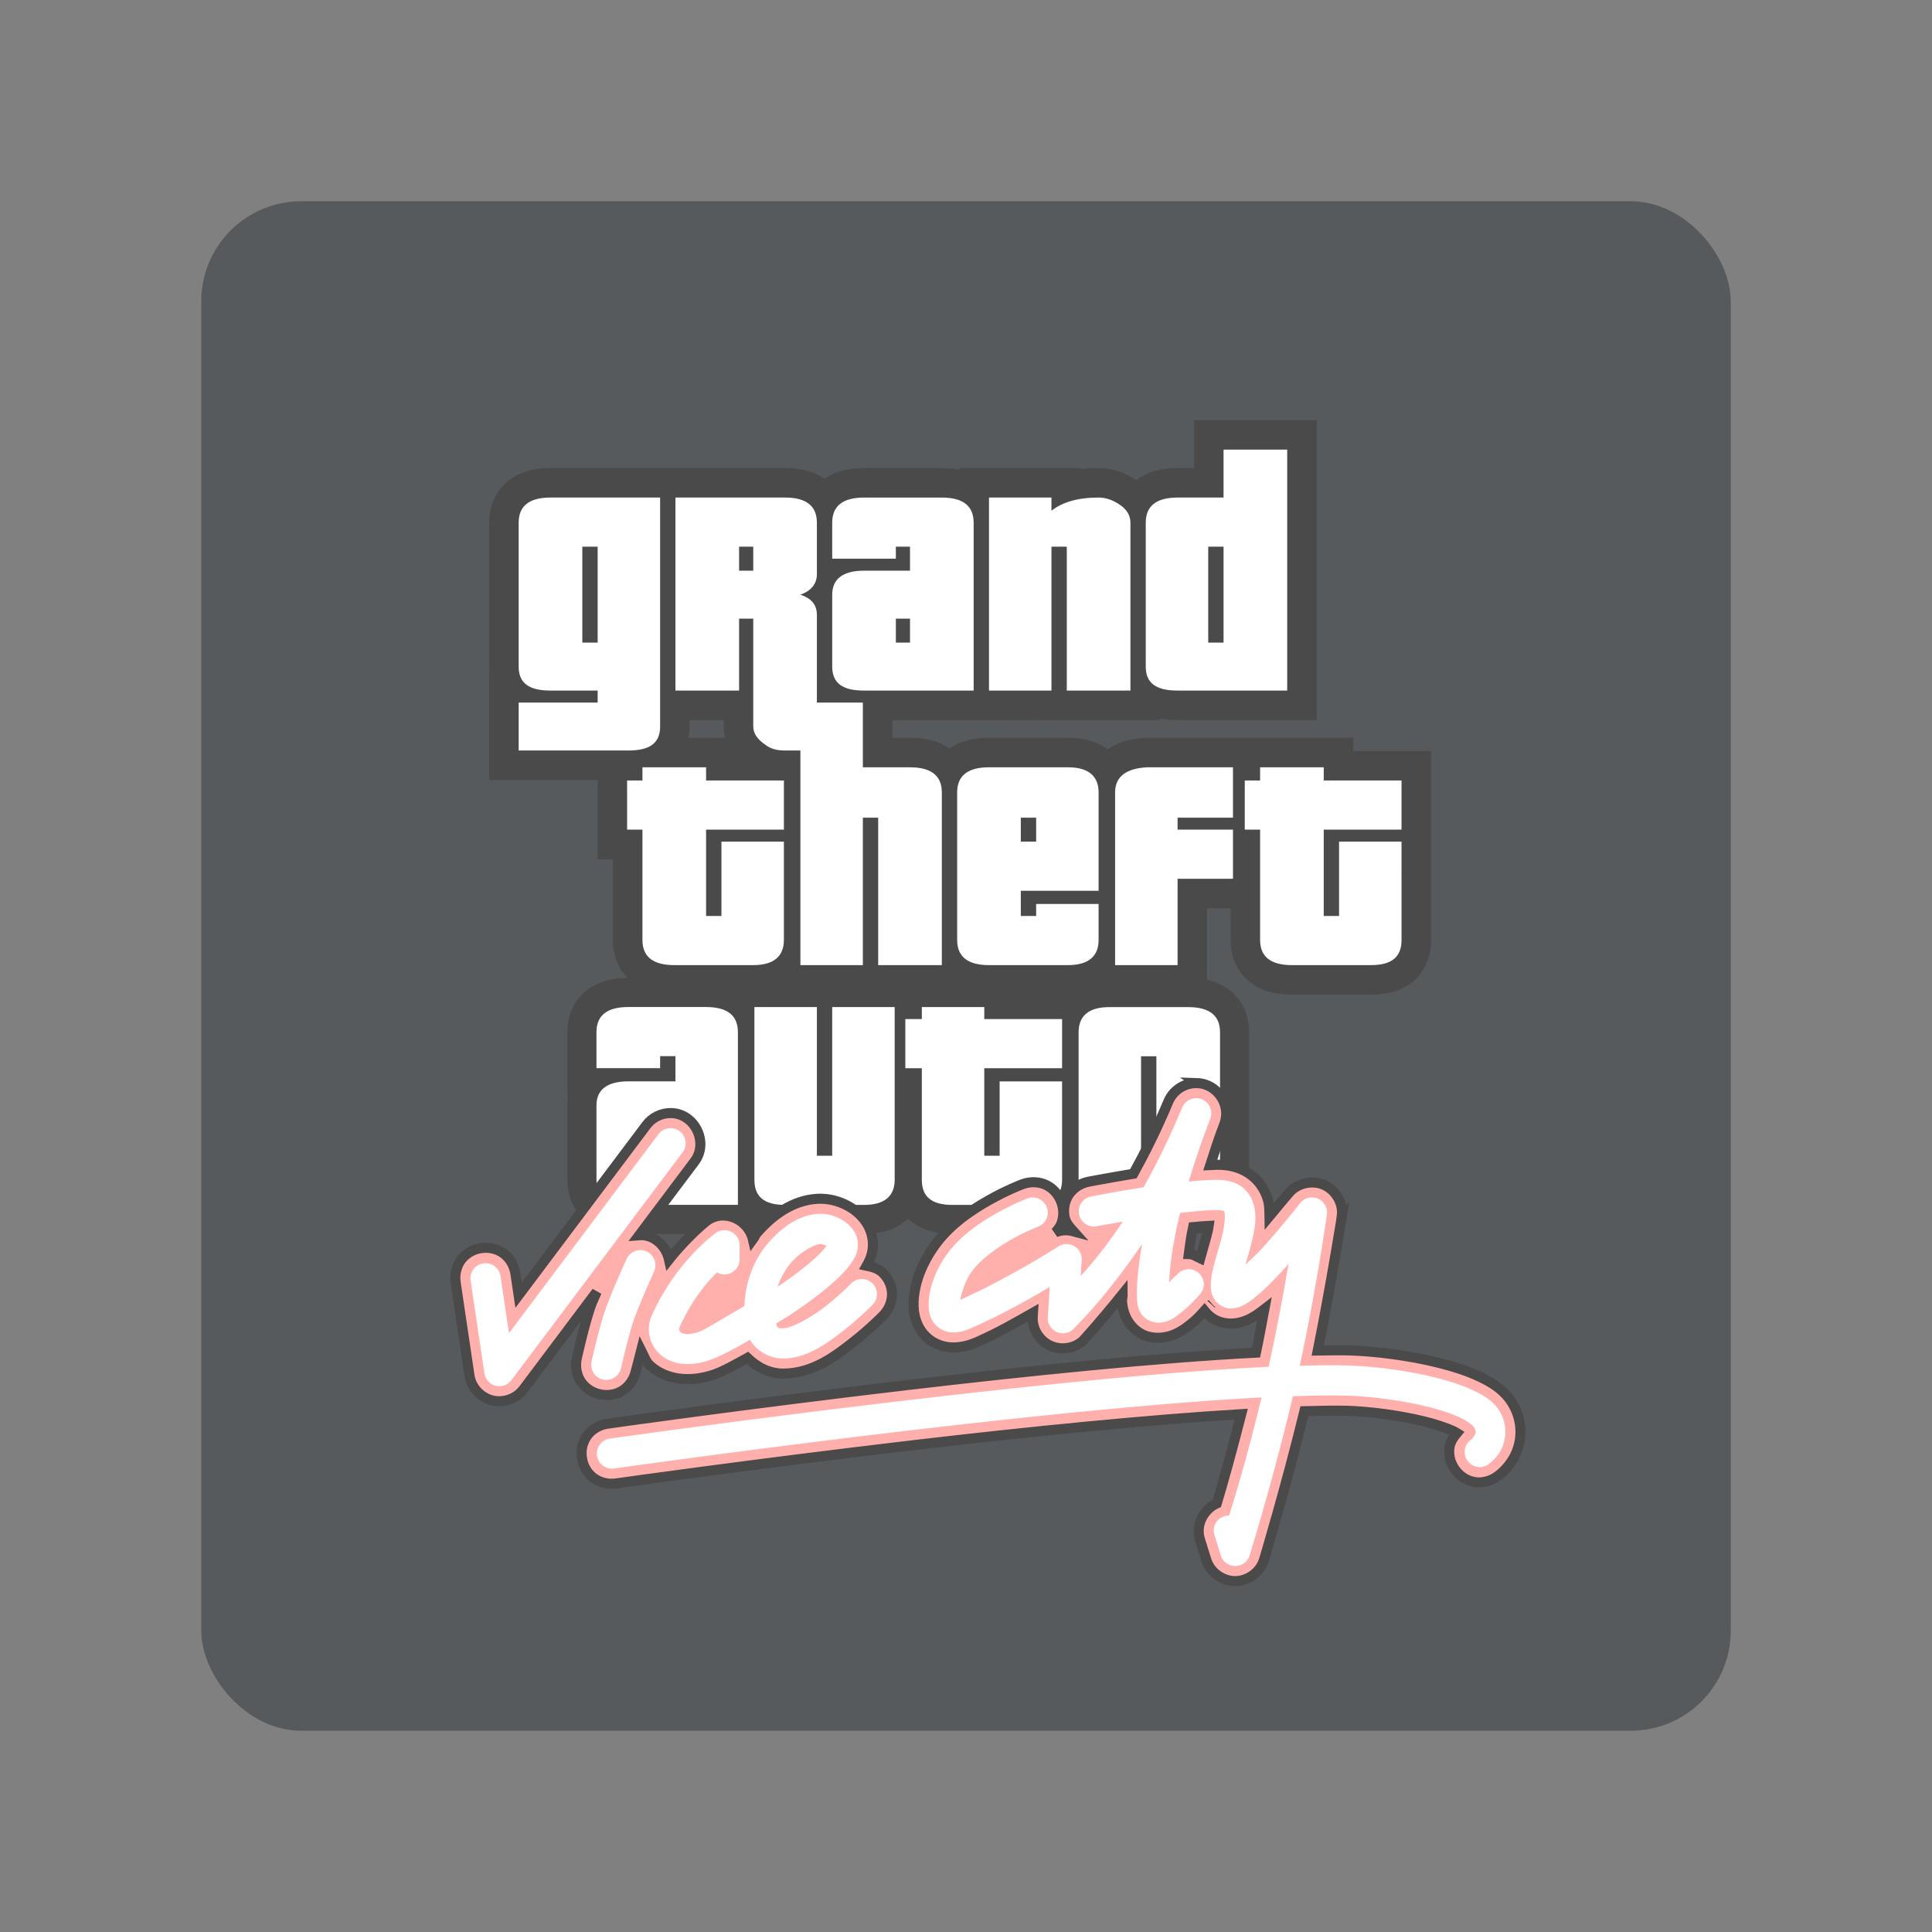 <svg width="192" height="192" version="1.1" viewBox="0 0 192 192" xmlns="http://www.w3.org/2000/svg">
 <rect x="0" y="0" width="192" height="192" fill="#808080" stroke="none"/>
 <rect x="20" y="20" width="152" height="152" rx="9.935" ry="9.935" style="fill-rule:evenodd;fill:#575a5c"/>
 <path d="m59.394 54.33h-1.523v9.532h1.523zm79.889 39.08c0 1.668-0.936 2.502-3.046 2.502h-7.847c-2.109 0-3.163-0.834-3.163-2.502v-10.961h-1.523v-4.885h1.523v-1.31h6.324v1.31h7.731v4.885h-7.731v8.578h1.523v-7.387h6.208zm-22.257-6.076v8.578h-6.208v-17.157c0-1.549 1.054-2.383 3.162-2.502h8.552v5.005h-5.507v1.191h5.507v4.885zm-14.056-6.077h-1.523v2.383h1.523zm6.208 12.153c0 1.668-1.055 2.502-3.045 2.502h-7.848c-2.109 0-3.163-0.834-3.163-2.502v-14.655c0-1.668 1.054-2.502 3.163-2.502h7.848c1.99 0 3.045 0.834 3.045 2.502v9.77h-7.731v2.502h1.523v-1.191h6.208zm-21.905 2.502v-14.655h-1.523v14.655h-6.208v-21.327h-1.523c-0.703 0-1.406-0.119-1.992-0.596-0.703-0.477-1.171-1.072-1.171-1.787v-10.723h-1.406v7.149h-6.326v-19.183h10.894c2.109 0 3.163 0.834 3.163 2.502v5.123c0 0.954-0.585 1.668-1.64 2.026 1.054 0.358 1.64 0.954 1.64 2.026v8.698h4.568v6.434h4.686c2.109 0 3.163 0.834 3.163 2.502v17.157zm-9.371-2.502c0 1.668-1.054 2.502-3.046 2.502h-7.848c-2.109 0-3.163-0.834-3.163-2.502v-10.961h-1.523v-4.885h1.523v-1.31h6.326v1.31h7.731v4.885h-7.731v8.578h1.523v-7.387h6.208zm-12.3-21.208c0 1.668-1.054 2.383-3.163 2.383h-10.894v-4.766h7.848v-1.192h-4.686c-2.109 0-3.163-0.715-3.163-2.383v-14.297c0-1.668 1.054-2.502 3.163-2.502h10.894zm9.254-17.872h-1.406v2.383h1.406zm15.58 7.149h-1.406v2.383h1.406zm-4.568 7.149c-2.109 0-3.163-0.715-3.163-2.383v-7.149c0-1.549 1.054-2.383 3.163-2.383h4.568v-2.383h-1.406v1.192h-6.326v-3.574c0-1.668 1.054-2.502 3.163-2.502h7.731c2.109 0 3.163 0.834 3.163 2.502v16.68zm20.148 0v-14.298h-1.523v14.298h-6.208v-19.183h6.208v1.311c1.054-0.834 2.577-1.311 4.686-1.311 0.703 0 1.405 0.238 2.108 0.715 0.703 0.477 1.055 1.072 1.055 1.787v16.68zm15.579-14.298h-1.523v9.532h1.523zm-4.568 14.298c-2.108 0-3.163-0.715-3.163-2.383v-14.297c0-1.668 1.055-2.502 3.163-2.502h4.568v-4.766h6.326v23.948z" stroke-miterlimit="2.613" style="fill:none;stroke-miterlimit:2.613;stroke-width:5.873;stroke:#4a4a4a"/>
 <path d="m59.394 54.33h-1.523v9.532h1.523zm79.889 39.08c0 1.668-0.936 2.502-3.046 2.502h-7.847c-2.109 0-3.163-0.834-3.163-2.502v-10.961h-1.523v-4.885h1.523v-1.31h6.324v1.31h7.731v4.885h-7.731v8.578h1.523v-7.387h6.208zm-22.257-6.076v8.578h-6.208v-17.157c0-1.549 1.054-2.383 3.162-2.502h8.552v5.005h-5.507v1.191h5.507v4.885zm-14.056-6.077h-1.523v2.383h1.523zm6.208 12.153c0 1.668-1.055 2.502-3.045 2.502h-7.848c-2.109 0-3.163-0.834-3.163-2.502v-14.655c0-1.668 1.054-2.502 3.163-2.502h7.848c1.99 0 3.045 0.834 3.045 2.502v9.77h-7.731v2.502h1.523v-1.191h6.208zm-21.905 2.502v-14.655h-1.523v14.655h-6.208v-21.327h-1.523c-0.703 0-1.406-0.119-1.992-0.596-0.703-0.477-1.171-1.072-1.171-1.787v-10.723h-1.406v7.149h-6.326v-19.183h10.894c2.109 0 3.163 0.834 3.163 2.502v5.123c0 0.954-0.585 1.668-1.64 2.026 1.054 0.358 1.64 0.954 1.64 2.026v8.698h4.568v6.434h4.686c2.109 0 3.163 0.834 3.163 2.502v17.157zm-9.371-2.502c0 1.668-1.054 2.502-3.046 2.502h-7.848c-2.109 0-3.163-0.834-3.163-2.502v-10.961h-1.523v-4.885h1.523v-1.31h6.326v1.31h7.731v4.885h-7.731v8.578h1.523v-7.387h6.208zm-12.3-21.208c0 1.668-1.054 2.383-3.163 2.383h-10.894v-4.766h7.848v-1.192h-4.686c-2.109 0-3.163-0.715-3.163-2.383v-14.297c0-1.668 1.054-2.502 3.163-2.502h10.894zm9.254-17.872h-1.406v2.383h1.406zm15.58 7.149h-1.406v2.383h1.406zm-4.568 7.149c-2.109 0-3.163-0.715-3.163-2.383v-7.149c0-1.549 1.054-2.383 3.163-2.383h4.568v-2.383h-1.406v1.192h-6.326v-3.574c0-1.668 1.054-2.502 3.163-2.502h7.731c2.109 0 3.163 0.834 3.163 2.502v16.68zm20.148 0v-14.298h-1.523v14.298h-6.208v-19.183h6.208v1.311c1.054-0.834 2.577-1.311 4.686-1.311 0.703 0 1.405 0.238 2.108 0.715 0.703 0.477 1.055 1.072 1.055 1.787v16.68zm15.579-14.298h-1.523v9.532h1.523zm-4.568 14.298c-2.108 0-3.163-0.715-3.163-2.383v-14.297c0-1.668 1.055-2.502 3.163-2.502h4.568v-4.766h6.326v23.948z" style="fill:#fff;stroke-width:.666"/>
 <path d="m67.125 112.35h-1.523v2.501h1.523zm-4.686 7.386c-2.109 0-3.163-0.835-3.163-2.502v-7.388c0-1.547 1.054-2.382 3.163-2.382h4.686v-2.502h-1.523v1.191h-6.326v-3.574c0-1.669 1.054-2.502 3.163-2.502h7.731c2.109 0 3.163 0.834 3.163 2.502v17.158zm26.473-2.502c0 1.667-1.054 2.502-3.046 2.502h-7.848c-2.109 0-3.046-0.835-3.046-2.502v-17.158h6.208v14.774h1.523v-14.774h6.208zm16.634 0c0 1.667-1.054 2.502-3.046 2.502h-7.848c-2.109 0-3.046-0.835-3.046-2.502v-11.082h-1.64v-4.885h1.64v-1.191h6.208v1.191h7.731v4.885h-7.732v8.698h1.523v-7.387h6.208zm9.371-12.273h-1.523v9.889h1.523zm6.326 12.273c0 1.667-1.055 2.502-3.163 2.502h-7.848c-1.991 0-3.046-0.835-3.046-2.502v-14.655c0-1.669 1.055-2.502 3.046-2.502h7.848c2.108 0 3.163 0.834 3.163 2.502z" stroke-miterlimit="2.613" style="fill:none;stroke-miterlimit:2.613;stroke-width:5.784;stroke:#4a4a4a"/>
 <g transform="translate(0,-860.36)" style="fill:#fff">
  <path d="m67.125 972.71h-1.523v2.501h1.523zm-4.686 7.386c-2.109 0-3.163-0.835-3.163-2.502v-7.388c0-1.547 1.054-2.382 3.163-2.382h4.686v-2.502h-1.523v1.191h-6.326v-3.574c0-1.669 1.054-2.502 3.163-2.502h7.731c2.109 0 3.163 0.834 3.163 2.502v17.158z" style="stroke-width:.666"/>
  <path d="m88.912 977.6c0 1.667-1.054 2.502-3.046 2.502h-7.848c-2.109 0-3.046-0.835-3.046-2.502v-17.158h6.208v14.774h1.523v-14.774h6.208z" style="stroke-width:.666"/>
  <path d="m105.55 977.6c0 1.667-1.054 2.502-3.046 2.502h-7.848c-2.109 0-3.046-0.835-3.046-2.502v-11.082h-1.64v-4.885h1.64v-1.191h6.208v1.191h7.731v4.885h-7.732v8.698h1.523v-7.387h6.208z" style="stroke-width:.666"/>
  <path d="m114.92 965.33h-1.523v9.889h1.523zm6.326 12.273c0 1.667-1.055 2.502-3.163 2.502h-7.848c-1.991 0-3.046-0.835-3.046-2.502v-14.655c0-1.669 1.055-2.502 3.046-2.502h7.848c2.108 0 3.163 0.834 3.163 2.502z" style="stroke-width:.666"/>
 </g>
 <path d="m118.97 107.64c-1.234-0.041-2.376 0.688-2.859 1.824-1e-3 3e-3 -3e-3 7e-3 -4e-3 0.01-1.196 2.862-2.353 5.138-3.473 7.174-2.289 0.38-4.464 0.79-4.469 0.791-0.858 0.171-1.614 0.711-2.014 1.393s-0.482 1.44-0.344 2.135c0.105 0.527 0.48 0.973 0.863 1.398-0.591-0.16-1.185-0.136-1.783 0.1 0.236-0.258 0.457-0.532 0.578-0.84 0.293-0.746 0.249-1.518-4e-3 -2.188-0.253-0.67-0.731-1.28-1.443-1.647-0.709-0.365-1.647-0.408-2.469-0.082-0.014 5e-3 -1.492 0.562-3.254 1.557-1.75 0.988-3.951 2.422-5.506 4.646-1.046 1.497-1.891 3.369-1.996 5.402-0.054 1.041 0.156 2.796 1.664 3.877 1.536 1.101 3.365 0.743 4.629 0.186 2.268-1.001 3.878-1.962 5.57-2.916l-0.023 0.355c-6.7e-4 1e-3 -1e-3 3e-3 -2e-3 4e-3 -0.078 1.261 0.667 2.376 1.656 2.869s2.329 0.417 3.289-0.404c0.019-0.017 0.038-0.035 0.057-0.053 0 0 1.752-1.917 3.939-4.635 3e-3 0.213-0.078 0.529-0.065 0.73 0.041 0.631 0.221 1.593 0.912 2.402 0.842 0.986 1.868 1.282 2.922 1.209 1.43-0.098 2.398-0.887 2.869-1.252 0.838-0.649 1.115-1.017 1.484-1.424 0.608 0.759 1.343 1.156 2.258 1.254 0.745 0.08 1.398-0.102 1.783-0.248 0.797-0.303 1.395-0.749 1.906-1.158 3e-3 -3e-3 6e-3 -7e-3 0.01-0.01-0.275 1.452-0.5 2.751-0.836 4.326-9.816 0.504-22.684 1.818-34.533 3.209-16.074 1.887-29.87 3.844-29.881 3.846-6.22e-4 1e-4 -0.001-1e-4 -2e-3 0-0.871 0.118-1.663 0.612-2.103 1.272-0.441 0.66-0.566 1.417-0.467 2.121 0.099 0.704 0.431 1.396 1.037 1.908 0.605 0.511 1.501 0.767 2.369 0.641 0.004-5e-4 13.752-1.948 29.748-3.826 11.086-1.301 23.057-2.501 32.373-3.059-0.999 3.912-1.903 7.131-2.432 8.867-1.327 0.61-2.145 2.15-1.658 3.639 2.1e-4 7e-4 -2.2e-4 0 0 0l0.619 1.98c0.412 1.316 1.679 2.106 2.863 2.106s2.451-0.789 2.863-2.106c0 0 2.167-7.205 4.019-14.781 1.555-0.04 3.106-0.077 4.269-0.041 2.136 0.067 5.15 0.446 7.578 1.045 1.213 0.299 2.305 0.666 3.002 0.994 0.134 0.063 0.194 0.115 0.299 0.178-0.384 0.453-0.682 0.964-0.744 1.508-0.092 0.8 0.151 1.539 0.57 2.123 0.419 0.584 1.042 1.049 1.83 1.217 0.777 0.166 1.685-0.042 2.391-0.566 0.021-0.015 0.962-0.654 1.623-1.844 0.737-1.327 1.014-3.312-0.041-5.217-0.824-1.488-2.172-2.261-3.373-2.826-1.25-0.589-2.648-1.03-4.119-1.393-2.944-0.726-6.199-1.134-8.828-1.217-0.922-0.029-2.053-1e-3 -3.129 0.012 1.343-6.705 2.387-13.295 2.387-13.295l-2e-3 2e-3c0.201-1.417-0.676-2.708-1.799-3.184-1.122-0.475-2.658-0.209-3.537 0.92 0 0-1.152 1.349-1.85 2.197-0.011-0.553 8e-3 -1.099-0.176-1.699-0.295-0.963-0.904-1.913-1.904-2.566-0.958-0.626-2.047-0.839-3.08-0.838h-2e-3c-0.224 1.5e-4 -0.488 0.033-0.723 0.041 0.429-1.312 0.817-2.573 1.4-4.088 6.8e-4 -3e-3 1e-3 -7e-3 2e-3 -0.01 0.711-1.882-0.698-3.994-2.709-4.059zm-52.244 2.975c-0.987-0.028-1.928 0.433-2.51 1.23l-12.676 16.871-0.32-2.148v-2e-3c-0.129-0.865-0.63-1.646-1.291-2.078-0.661-0.433-1.416-0.553-2.117-0.449s-1.389 0.437-1.897 1.043c-0.507 0.606-0.761 1.498-0.633 2.363v2e-3l1.375 9.25c0.186 1.255 1.156 2.196 2.231 2.469 1.075 0.273 2.374-0.092 3.137-1.107l7.269-9.676c-0.281 0.69-0.433 0.937-0.637 1.541-0.647 1.917-1.33 5.036-1.332 5.043-0.194 0.853-0.01 1.761 0.449 2.404 0.459 0.643 1.12 1.028 1.81 1.186 0.691 0.157 1.452 0.096 2.144-0.285 0.691-0.38 1.25-1.118 1.445-1.969l2e-3 -4e-3c6.82e-4 -3e-3 0.325-1.202 0.549-2.1 0.271 0.53 0.432 1.112 0.896 1.527 1.618 1.447 4.023 1.675 6.359 0.865 0.916-0.317 2.109-0.985 3.301-1.645 0.942 0.896 2.129 1.579 3.633 1.559 2.925-0.039 5.152-1.782 6.824-3.086 1.74-1.357 3.039-2.697 3.039-2.697 0.61-0.628 0.925-1.501 0.867-2.289-0.058-0.788-0.42-1.459-0.928-1.953-0.405-0.393-0.986-0.573-1.578-0.695 0.345-0.614 0.67-1.369 0.604-2.356-0.122-1.817-1.392-2.975-2.375-3.531-0.936-0.53-2.032-0.832-3.18-0.76-2.349 0.148-4.371 1.542-5.992 3.422-0.151 0.175-0.228 0.429-0.369 0.617-0.443-1.958-2.806-3.096-4.545-1.881l-2e-3 2e-3s-1.821 1.394-3.795 3.869c-0.289-1.301-1.363-2.411-2.812-2.43-0.063-8.1e-4 -0.113 0.048-0.176 0.051l5.514-7.338c1.446-1.867 0.076-4.766-2.283-4.836zm53.383 11.211c-0.027 0.163-0.031 0.289-0.072 0.465-0.187 0.789-0.497 1.777-0.762 2.758-0.367-0.173-0.695-0.415-1.133-0.422 0.119-0.857 0.194-1.6 0.428-2.68 0.56-0.055 1.076-0.098 1.539-0.121zm0.295 7.758-0.019 0.023c3e-3 -3e-3 3e-3 -7e-3 6e-3 -0.01 8e-5 -1e-4 0.014-0.014 0.014-0.014z" style="color-rendering:auto;color:#000000;dominant-baseline:auto;fill:#ffb0ac;font-feature-settings:normal;font-variant-alternates:normal;font-variant-caps:normal;font-variant-ligatures:normal;font-variant-numeric:normal;font-variant-position:normal;image-rendering:auto;isolation:auto;mix-blend-mode:normal;shape-padding:0;shape-rendering:auto;solid-color:#000000;text-decoration-color:#000000;text-decoration-line:none;text-decoration-style:solid;text-indent:0;text-orientation:mixed;text-transform:none;white-space:normal"/>
 <path d="m118.97 107.64c-1.234-0.041-2.376 0.688-2.859 1.824-1e-3 3e-3 -3e-3 7e-3 -4e-3 0.01-1.196 2.862-2.353 5.138-3.473 7.174-2.289 0.38-4.464 0.79-4.469 0.791-0.858 0.171-1.614 0.711-2.014 1.393s-0.482 1.44-0.344 2.135c0.105 0.527 0.48 0.973 0.863 1.398-0.591-0.16-1.185-0.136-1.783 0.1 0.236-0.258 0.457-0.532 0.578-0.84 0.293-0.746 0.249-1.518-4e-3 -2.188-0.253-0.67-0.731-1.28-1.443-1.647-0.709-0.365-1.647-0.408-2.469-0.082-0.014 5e-3 -1.492 0.562-3.254 1.557-1.75 0.988-3.951 2.422-5.506 4.646-1.046 1.497-1.891 3.369-1.996 5.402-0.054 1.041 0.156 2.796 1.664 3.877 1.536 1.101 3.365 0.743 4.629 0.186 2.268-1.001 3.878-1.962 5.57-2.916l-0.023 0.355c-6.7e-4 1e-3 -1e-3 3e-3 -2e-3 4e-3 -0.078 1.261 0.667 2.376 1.656 2.869s2.329 0.417 3.289-0.404c0.019-0.017 0.038-0.035 0.057-0.053 0 0 1.752-1.917 3.939-4.635 3e-3 0.213-0.078 0.529-0.065 0.73 0.041 0.631 0.221 1.593 0.912 2.402 0.842 0.986 1.868 1.282 2.922 1.209 1.43-0.098 2.398-0.887 2.869-1.252 0.838-0.649 1.115-1.017 1.484-1.424 0.608 0.759 1.343 1.156 2.258 1.254 0.745 0.08 1.398-0.102 1.783-0.248 0.797-0.303 1.395-0.749 1.906-1.158 3e-3 -3e-3 6e-3 -7e-3 0.01-0.01-0.275 1.452-0.5 2.751-0.836 4.326-9.816 0.504-22.684 1.818-34.533 3.209-16.074 1.887-29.87 3.844-29.881 3.846-6.22e-4 1e-4 -0.001-1e-4 -2e-3 0-0.871 0.118-1.663 0.612-2.103 1.272-0.441 0.66-0.566 1.417-0.467 2.121 0.099 0.704 0.431 1.396 1.037 1.908 0.605 0.511 1.501 0.767 2.369 0.641 0.004-5e-4 13.752-1.948 29.748-3.826 11.086-1.301 23.057-2.501 32.373-3.059-0.999 3.912-1.903 7.131-2.432 8.867-1.327 0.61-2.145 2.15-1.658 3.639 2.1e-4 7e-4 -2.2e-4 0 0 0l0.619 1.98c0.412 1.316 1.679 2.106 2.863 2.106s2.451-0.789 2.863-2.106c0 0 2.167-7.205 4.019-14.781 1.555-0.04 3.106-0.077 4.269-0.041 2.136 0.067 5.15 0.446 7.578 1.045 1.213 0.299 2.305 0.666 3.002 0.994 0.134 0.063 0.194 0.115 0.299 0.178-0.384 0.453-0.682 0.964-0.744 1.508-0.092 0.8 0.151 1.539 0.57 2.123 0.419 0.584 1.042 1.049 1.83 1.217 0.777 0.166 1.685-0.042 2.391-0.566 0.021-0.015 0.962-0.654 1.623-1.844 0.737-1.327 1.014-3.312-0.041-5.217-0.824-1.488-2.172-2.261-3.373-2.826-1.25-0.589-2.648-1.03-4.119-1.393-2.944-0.726-6.199-1.134-8.828-1.217-0.922-0.029-2.053-1e-3 -3.129 0.012 1.343-6.705 2.387-13.295 2.387-13.295l-2e-3 2e-3c0.201-1.417-0.676-2.708-1.799-3.184-1.122-0.475-2.658-0.209-3.537 0.92 0 0-1.152 1.349-1.85 2.197-0.011-0.553 8e-3 -1.099-0.176-1.699-0.295-0.963-0.904-1.913-1.904-2.566-0.958-0.626-2.047-0.839-3.08-0.838h-2e-3c-0.224 1.5e-4 -0.488 0.033-0.723 0.041 0.429-1.312 0.817-2.573 1.4-4.088 6.8e-4 -3e-3 1e-3 -7e-3 2e-3 -0.01 0.711-1.882-0.698-3.994-2.709-4.059zm-52.244 2.975c-0.987-0.028-1.928 0.433-2.51 1.23l-12.676 16.871-0.32-2.148v-2e-3c-0.129-0.865-0.63-1.646-1.291-2.078-0.661-0.433-1.416-0.553-2.117-0.449s-1.389 0.437-1.897 1.043c-0.507 0.606-0.761 1.498-0.633 2.363v2e-3l1.375 9.25c0.186 1.255 1.156 2.196 2.231 2.469 1.075 0.273 2.374-0.092 3.137-1.107l7.269-9.676c-0.281 0.69-0.433 0.937-0.637 1.541-0.647 1.917-1.33 5.036-1.332 5.043-0.194 0.853-0.01 1.761 0.449 2.404 0.459 0.643 1.12 1.028 1.81 1.186 0.691 0.157 1.452 0.096 2.144-0.285 0.691-0.38 1.25-1.118 1.445-1.969l2e-3 -4e-3c6.82e-4 -3e-3 0.325-1.202 0.549-2.1 0.271 0.53 0.432 1.112 0.896 1.527 1.618 1.447 4.023 1.675 6.359 0.865 0.916-0.317 2.109-0.985 3.301-1.645 0.942 0.896 2.129 1.579 3.633 1.559 2.925-0.039 5.152-1.782 6.824-3.086 1.74-1.357 3.039-2.697 3.039-2.697 0.61-0.628 0.925-1.501 0.867-2.289-0.058-0.788-0.42-1.459-0.928-1.953-0.405-0.393-0.986-0.573-1.578-0.695 0.345-0.614 0.67-1.369 0.604-2.356-0.122-1.817-1.392-2.975-2.375-3.531-0.936-0.53-2.032-0.832-3.18-0.76-2.349 0.148-4.371 1.542-5.992 3.422-0.151 0.175-0.228 0.429-0.369 0.617-0.443-1.958-2.806-3.096-4.545-1.881l-2e-3 2e-3s-1.821 1.394-3.795 3.869c-0.289-1.301-1.363-2.411-2.812-2.43-0.063-8.1e-4 -0.113 0.048-0.176 0.051l5.514-7.338c1.446-1.867 0.076-4.766-2.283-4.836zm53.383 11.211c-0.027 0.163-0.031 0.289-0.072 0.465-0.187 0.789-0.497 1.777-0.762 2.758-0.367-0.173-0.695-0.415-1.133-0.422 0.119-0.857 0.194-1.6 0.428-2.68 0.56-0.055 1.076-0.098 1.539-0.121zm0.295 7.758-0.019 0.023c3e-3 -3e-3 3e-3 -7e-3 6e-3 -0.01 8e-5 -1e-4 0.014-0.014 0.014-0.014z" style="color-rendering:auto;color:#000000;dominant-baseline:auto;fill:#ffb0ac;font-feature-settings:normal;font-variant-alternates:normal;font-variant-caps:normal;font-variant-ligatures:normal;font-variant-numeric:normal;font-variant-position:normal;image-rendering:auto;isolation:auto;mix-blend-mode:normal;shape-padding:0;shape-rendering:auto;solid-color:#000000;stroke:#4a4a4a;text-decoration-color:#000000;text-decoration-line:none;text-decoration-style:solid;text-indent:0;text-orientation:mixed;text-transform:none;white-space:normal"/>
 <path d="m118.92 109.14a1.5 1.5 0 0 0-1.43 0.912c-1.319 3.158-2.61 5.743-3.844 7.939-2.849 0.442-5.189 0.918-5.189 0.918a1.501 1.501 0 1 0 0.586 2.943s1.12-0.205 2.537-0.451c-1.585 2.396-3.018 4.127-4.186 5.412l0.102-1.588a1.5 1.5 0 0 0-2.307-1.355s-4.952 3.16-9.756 5.305c0.14-0.758 0.538-1.957 1.047-2.686 0.88-1.26 2.563-2.48 4.027-3.307 1.465-0.827 2.647-1.273 2.647-1.273a1.5 1.5 0 1 0-1.059-2.807s-1.395 0.527-3.062 1.469c-1.668 0.941-3.674 2.282-5.014 4.199-0.919 1.315-1.643 2.973-1.728 4.621-0.043 0.824 0.081 1.894 1.039 2.58 0.958 0.686 2.118 0.487 3.15 0.031 3.178-1.403 5.868-2.93 7.842-4.107l-0.193 3.016a1.5 1.5 0 0 0 2.473 1.232s3.144-2.982 6.904-8.527c-0.393 2.245-0.594 4.197-0.502 5.613 0.033 0.497 0.134 1.031 0.557 1.525 0.422 0.495 1.169 0.723 1.678 0.688 1.017-0.07 1.521-0.528 2.055-0.941 1.068-0.827 1.965-1.887 1.965-1.887a1.5 1.5 0 1 0-2.266-1.967s-0.486 0.453-0.805 0.775c0.062-1.651 0.372-3.938 1.09-6.879 1.401-0.168 2.724-0.289 3.723-0.289 0.429-2.6e-4 0.589 0.085 0.621 0.105 0.032 0.021 0.021-0.013 0.061 0.117 0.08 0.259 0.053 1.144-0.188 2.158-0.24 1.014-0.62 2.154-0.887 3.217-0.133 0.531-0.242 1.042-0.273 1.58-0.031 0.539-0.027 1.183 0.461 1.842 0.301 0.406 0.862 0.701 1.318 0.75 0.457 0.049 0.802-0.048 1.092-0.158 0.58-0.22 1.02-0.541 1.5-0.926 0.961-0.769 1.995-1.833 3-2.938 0.181-0.199 0.169-0.213 0.346-0.412-0.481 2.845-1.151 6.472-1.98 10.244-9.849 0.454-23.349 1.852-35.611 3.291-16.06 1.885-29.857 3.842-29.857 3.842a1.5 1.5 0 1 0 0.42 2.971s13.768-1.952 29.787-3.832c11.858-1.392 24.978-2.735 34.559-3.228-1.414 5.904-2.596 9.691-3.217 11.734a1.5 1.5 0 0 0-1.457 1.967l0.625 2a1.5 1.5 0 0 0 2.863 0s2.367-7.594 4.301-15.822c2.043-0.067 3.942-0.101 5.467-0.053 2.263 0.071 5.33 0.456 7.891 1.088 1.28 0.316 2.439 0.697 3.281 1.094 0.842 0.397 1.308 0.857 1.352 0.935 0.29 0.524 0.177 0.613 0.045 0.852-0.132 0.238-0.314 0.385-0.314 0.385a1.5 1.5 0 1 0 1.75 2.436s0.702-0.488 1.188-1.363c0.486-0.875 0.726-2.373-0.043-3.762-0.599-1.081-1.581-1.669-2.699-2.195-1.118-0.527-2.43-0.945-3.84-1.293-2.819-0.695-6.006-1.095-8.516-1.174-1.413-0.044-3.089-0.027-4.877 0.019 1.682-7.808 2.695-15.012 2.695-15.012a1.5 1.5 0 0 0-2.67-1.131s-1.799 2.305-3.705 4.4c-0.617 0.678-1.156 1.16-1.719 1.693 0.212-0.74 0.44-1.486 0.645-2.35 0.284-1.197 0.537-2.428 0.139-3.728-0.199-0.65-0.639-1.324-1.291-1.75-0.652-0.426-1.43-0.594-2.26-0.594-0.851 5.7e-4 -1.843 0.07-2.867 0.166 0.562-1.877 1.253-3.94 2.143-6.252a1.5 1.5 0 0 0-1.355-2.029zm-52.238 2.975a1.5 1.5 0 0 0-1.256 0.615l-14.844 19.756-0.848-5.699a1.501 1.501 0 0 0-2.969 0.439l1.375 9.25a1.5 1.5 0 0 0 2.684 0.682l17-22.625a1.5 1.5 0 0 0-1.143-2.418zm14.6 8.52c-1.799 0.114-3.493 1.216-4.949 2.904-1.333 1.546-2.272 3.738-2.348 6.252-1.755 1.011-3.95 2.367-4.475 2.549-1.29 0.447-1.733 0.171-1.889 0.031-0.156-0.14-0.142-0.342-0.125-0.381 1.21-2.723 2.62-4.409 3.756-5.539a1.5 1.5 0 0 0 2.248-1.32v-1.375a1.5 1.5 0 0 0-2.359-1.228s-3.956 2.774-6.387 8.246c-0.573 1.29-0.248 2.836 0.867 3.834 1.116 0.998 2.906 1.246 4.869 0.566 0.983-0.341 2.444-1.101 4.066-2.039 0.015 0.026 0.004 0.048 0.02 0.074 0.573 0.984 1.844 1.817 3.318 1.797 2.307-0.031 4.274-1.484 5.922-2.769s2.885-2.559 2.885-2.559a1.501 1.501 0 1 0-2.152-2.092s-1.112 1.143-2.576 2.285c-1.464 1.142-3.373 2.125-4.117 2.135-0.591 8e-3 -0.541-0.054-0.688-0.307-0.018-0.031-0.02-0.13-0.037-0.17 0.563-0.36 1.087-0.649 1.652-1.031 1.6-1.082 3.116-2.211 4.283-3.289 0.583-0.539 1.081-1.062 1.475-1.617 0.393-0.556 0.766-1.159 0.705-2.061-0.079-1.177-0.887-1.915-1.617-2.328-0.73-0.413-1.502-0.622-2.348-0.568zm0.188 2.994c0.089-6e-3 0.474 0.068 0.682 0.186-0.021 0.051 0.013-0.057-0.059 0.045-0.2 0.283-0.574 0.695-1.062 1.147-0.934 0.863-2.308 1.889-3.756 2.877 0.313-0.906 0.76-1.724 1.33-2.385 1.041-1.208 2.45-1.843 2.865-1.869zm-17.816 0.609a1.5 1.5 0 0 0-1.393 0.896s-1.526 3.322-2.182 5.268c-0.588 1.744-1.291 4.896-1.291 4.896a1.5 1.5 0 0 0 2.926 0.666s0.751-3.245 1.209-4.604c0.526-1.56 2.068-4.984 2.068-4.984a1.5 1.5 0 0 0-1.338-2.139z" style="color-rendering:auto;color:#000000;dominant-baseline:auto;fill:#fff;font-feature-settings:normal;font-variant-alternates:normal;font-variant-caps:normal;font-variant-ligatures:normal;font-variant-numeric:normal;font-variant-position:normal;image-rendering:auto;isolation:auto;mix-blend-mode:normal;shape-padding:0;shape-rendering:auto;solid-color:#000000;text-decoration-color:#000000;text-decoration-line:none;text-decoration-style:solid;text-indent:0;text-orientation:mixed;text-transform:none;white-space:normal"/>
 <style type="text/css">.st0{fill:#FFFFFF;}</style>
 <style type="text/css">.st0{fill:#FFFFFF;}</style>
 <style type="text/css">.st0{fill:#FFFFFF;}</style>
 <style type="text/css">.st0{fill:#FFFFFF;}</style>
 <style type="text/css">.st0{fill:#FFFFFF;}</style>
</svg>
